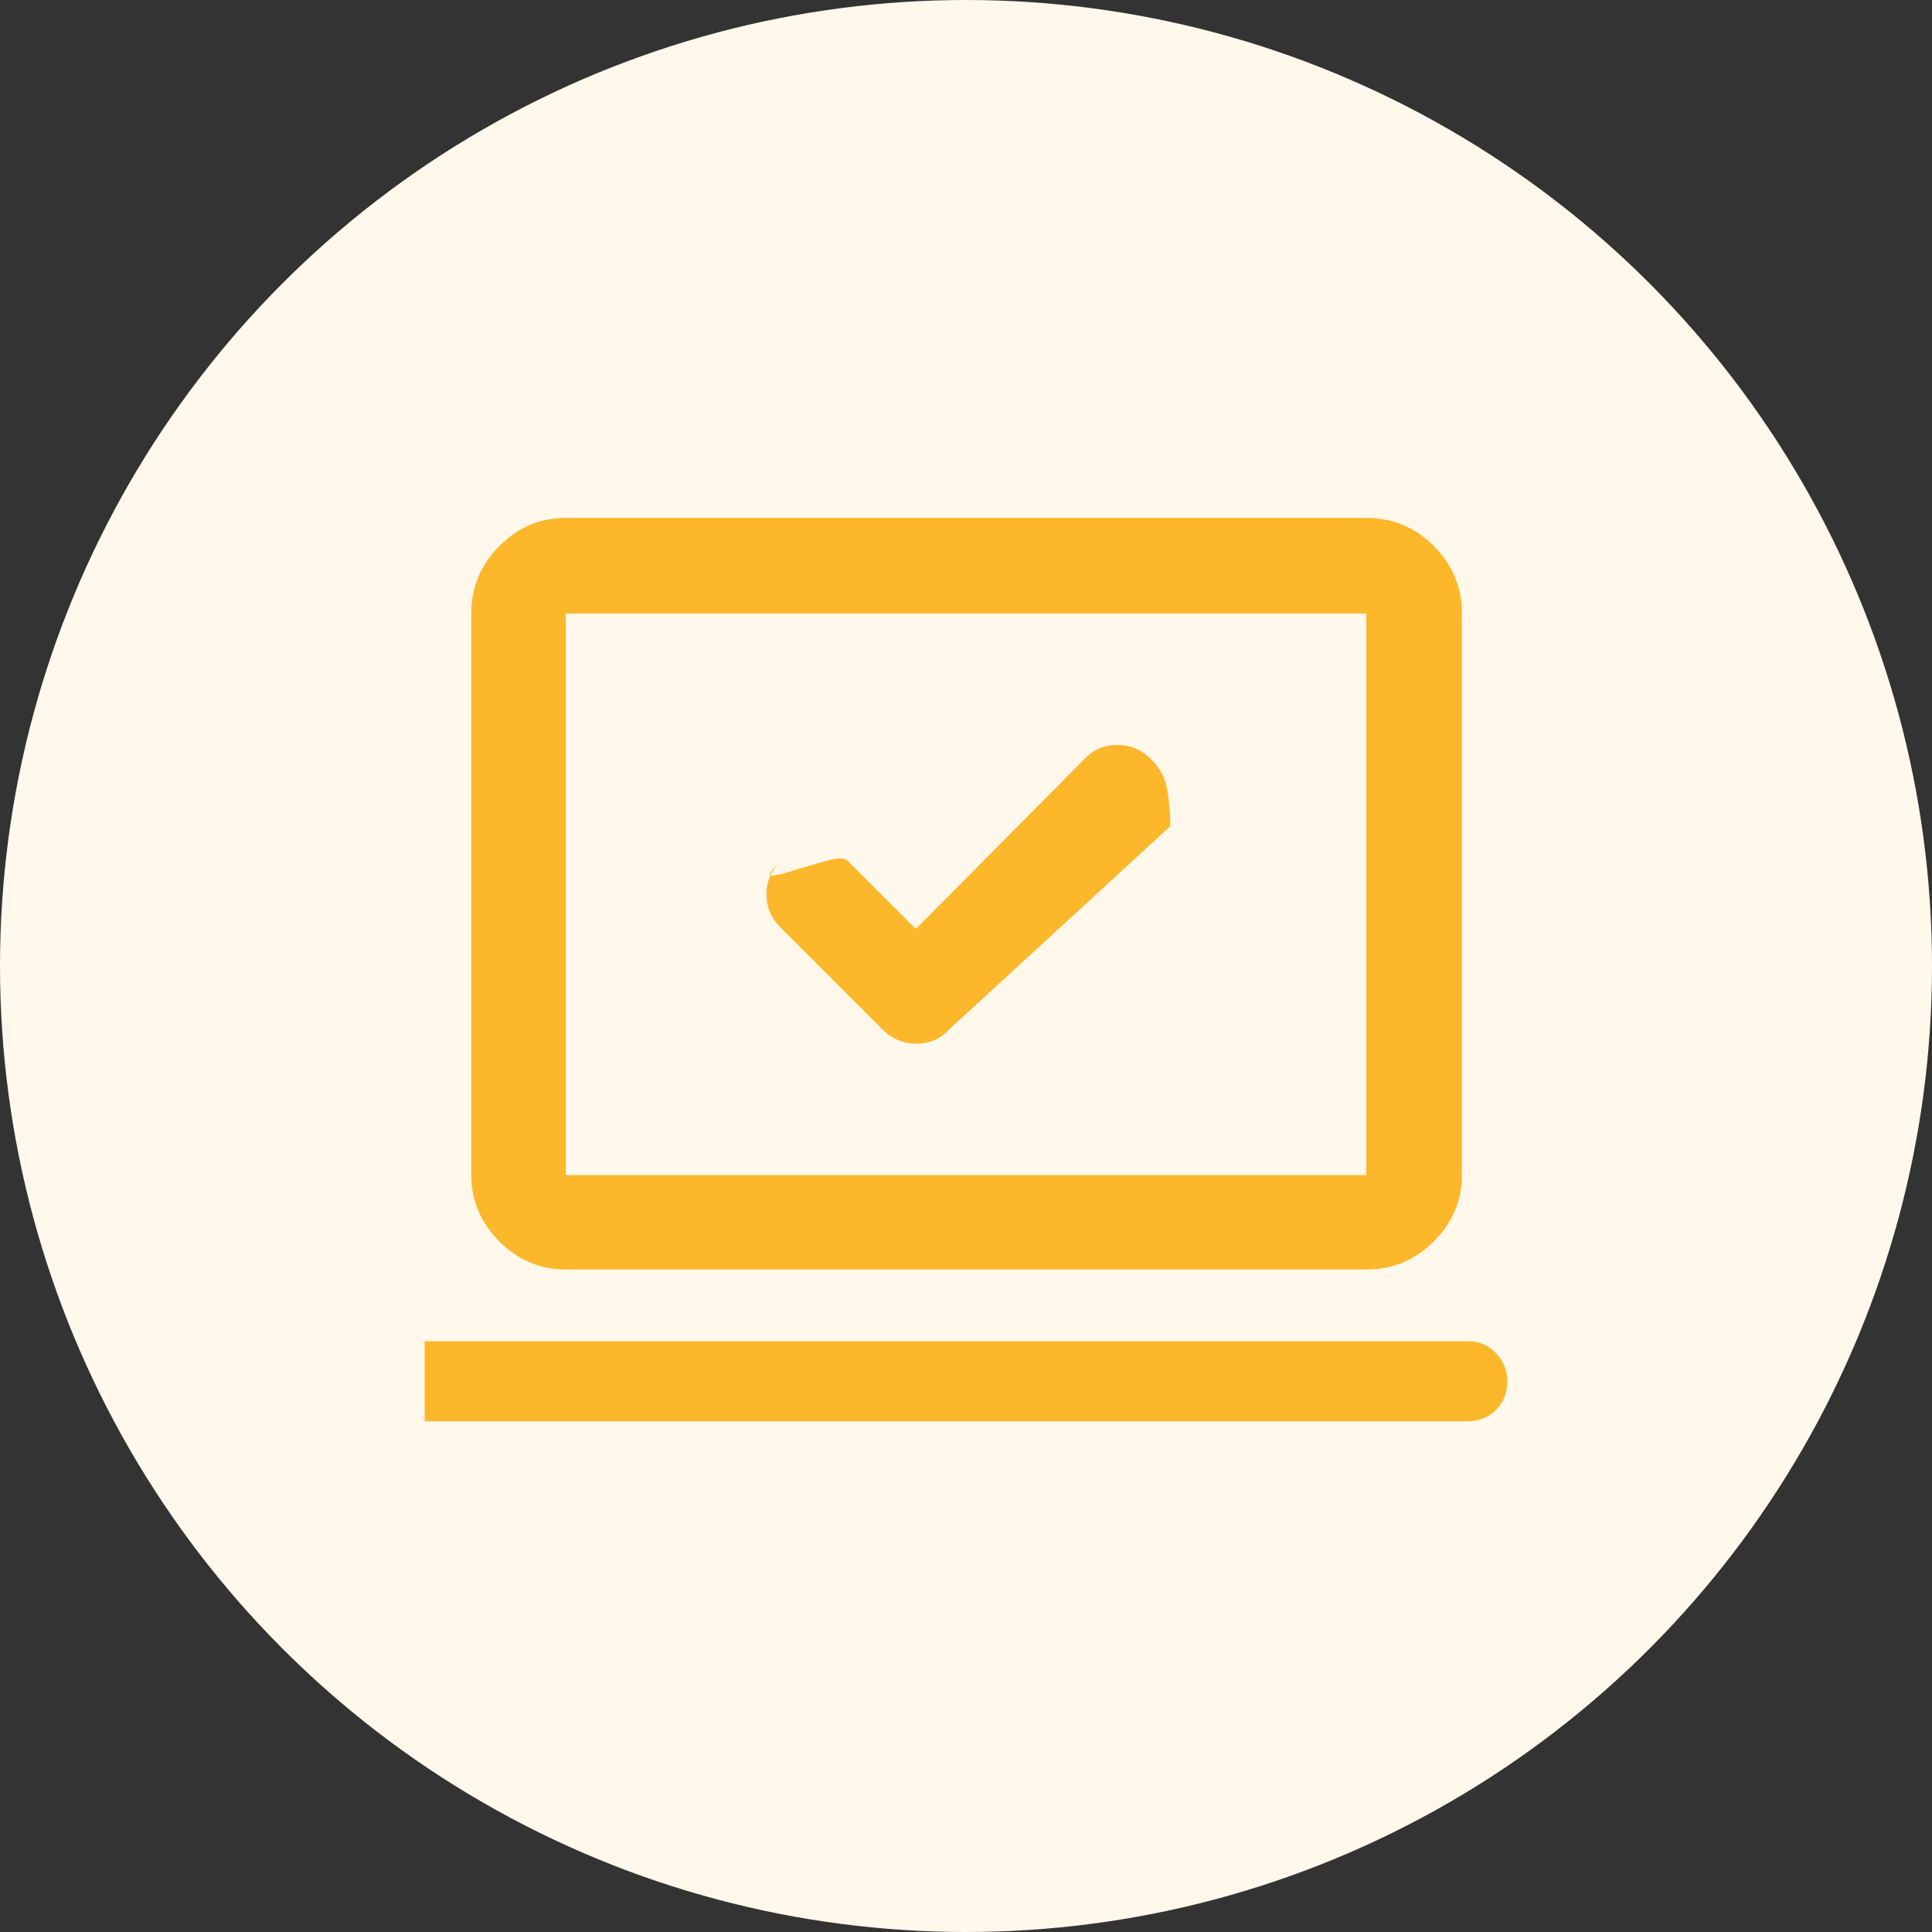 <svg width="64" height="64" viewBox="0 0 64 64" fill="none" xmlns="http://www.w3.org/2000/svg">
<rect x="0" y="0" width="64" height="64" fill="#333333" stroke="none"/>
<circle cx="32" cy="32" r="32" fill="#FFF8EB"/>
<path d="M30.337 30.773L28.081 28.517C27.975 28.411 27.738 28.411 27.368 28.517C26.999 28.622 26.643 28.728 26.3 28.833C25.957 28.939 25.712 28.998 25.567 29.012C25.422 29.025 25.521 28.86 25.864 28.517C25.547 28.833 25.389 29.203 25.389 29.625C25.389 30.047 25.547 30.417 25.864 30.733L29.229 34.098C29.545 34.415 29.922 34.573 30.357 34.573C30.792 34.573 31.155 34.415 31.445 34.098L38.768 27.369C38.768 26.973 38.735 26.577 38.669 26.181C38.603 25.785 38.425 25.442 38.135 25.152C37.818 24.835 37.442 24.677 37.007 24.677C36.572 24.677 36.209 24.835 35.918 25.152L30.337 30.773ZM14.068 47.081V44.429H48.625C48.994 44.429 49.304 44.561 49.555 44.825C49.806 45.089 49.931 45.406 49.931 45.775C49.931 46.144 49.806 46.455 49.555 46.705C49.304 46.956 48.994 47.081 48.625 47.081H14.068ZM18.739 42.054C17.895 42.054 17.163 41.744 16.542 41.124C15.922 40.504 15.612 39.772 15.612 38.927V20.323C15.612 19.452 15.922 18.707 16.542 18.087C17.163 17.466 17.895 17.156 18.739 17.156H45.26C46.131 17.156 46.876 17.466 47.496 18.087C48.117 18.707 48.427 19.452 48.427 20.323V38.927C48.427 39.772 48.117 40.504 47.496 41.124C46.876 41.744 46.131 42.054 45.26 42.054H18.739ZM18.739 38.927H45.26V20.323H18.739V38.927ZM18.739 38.927V20.323V38.927Z" fill="#FDB72B"/>
</svg>
